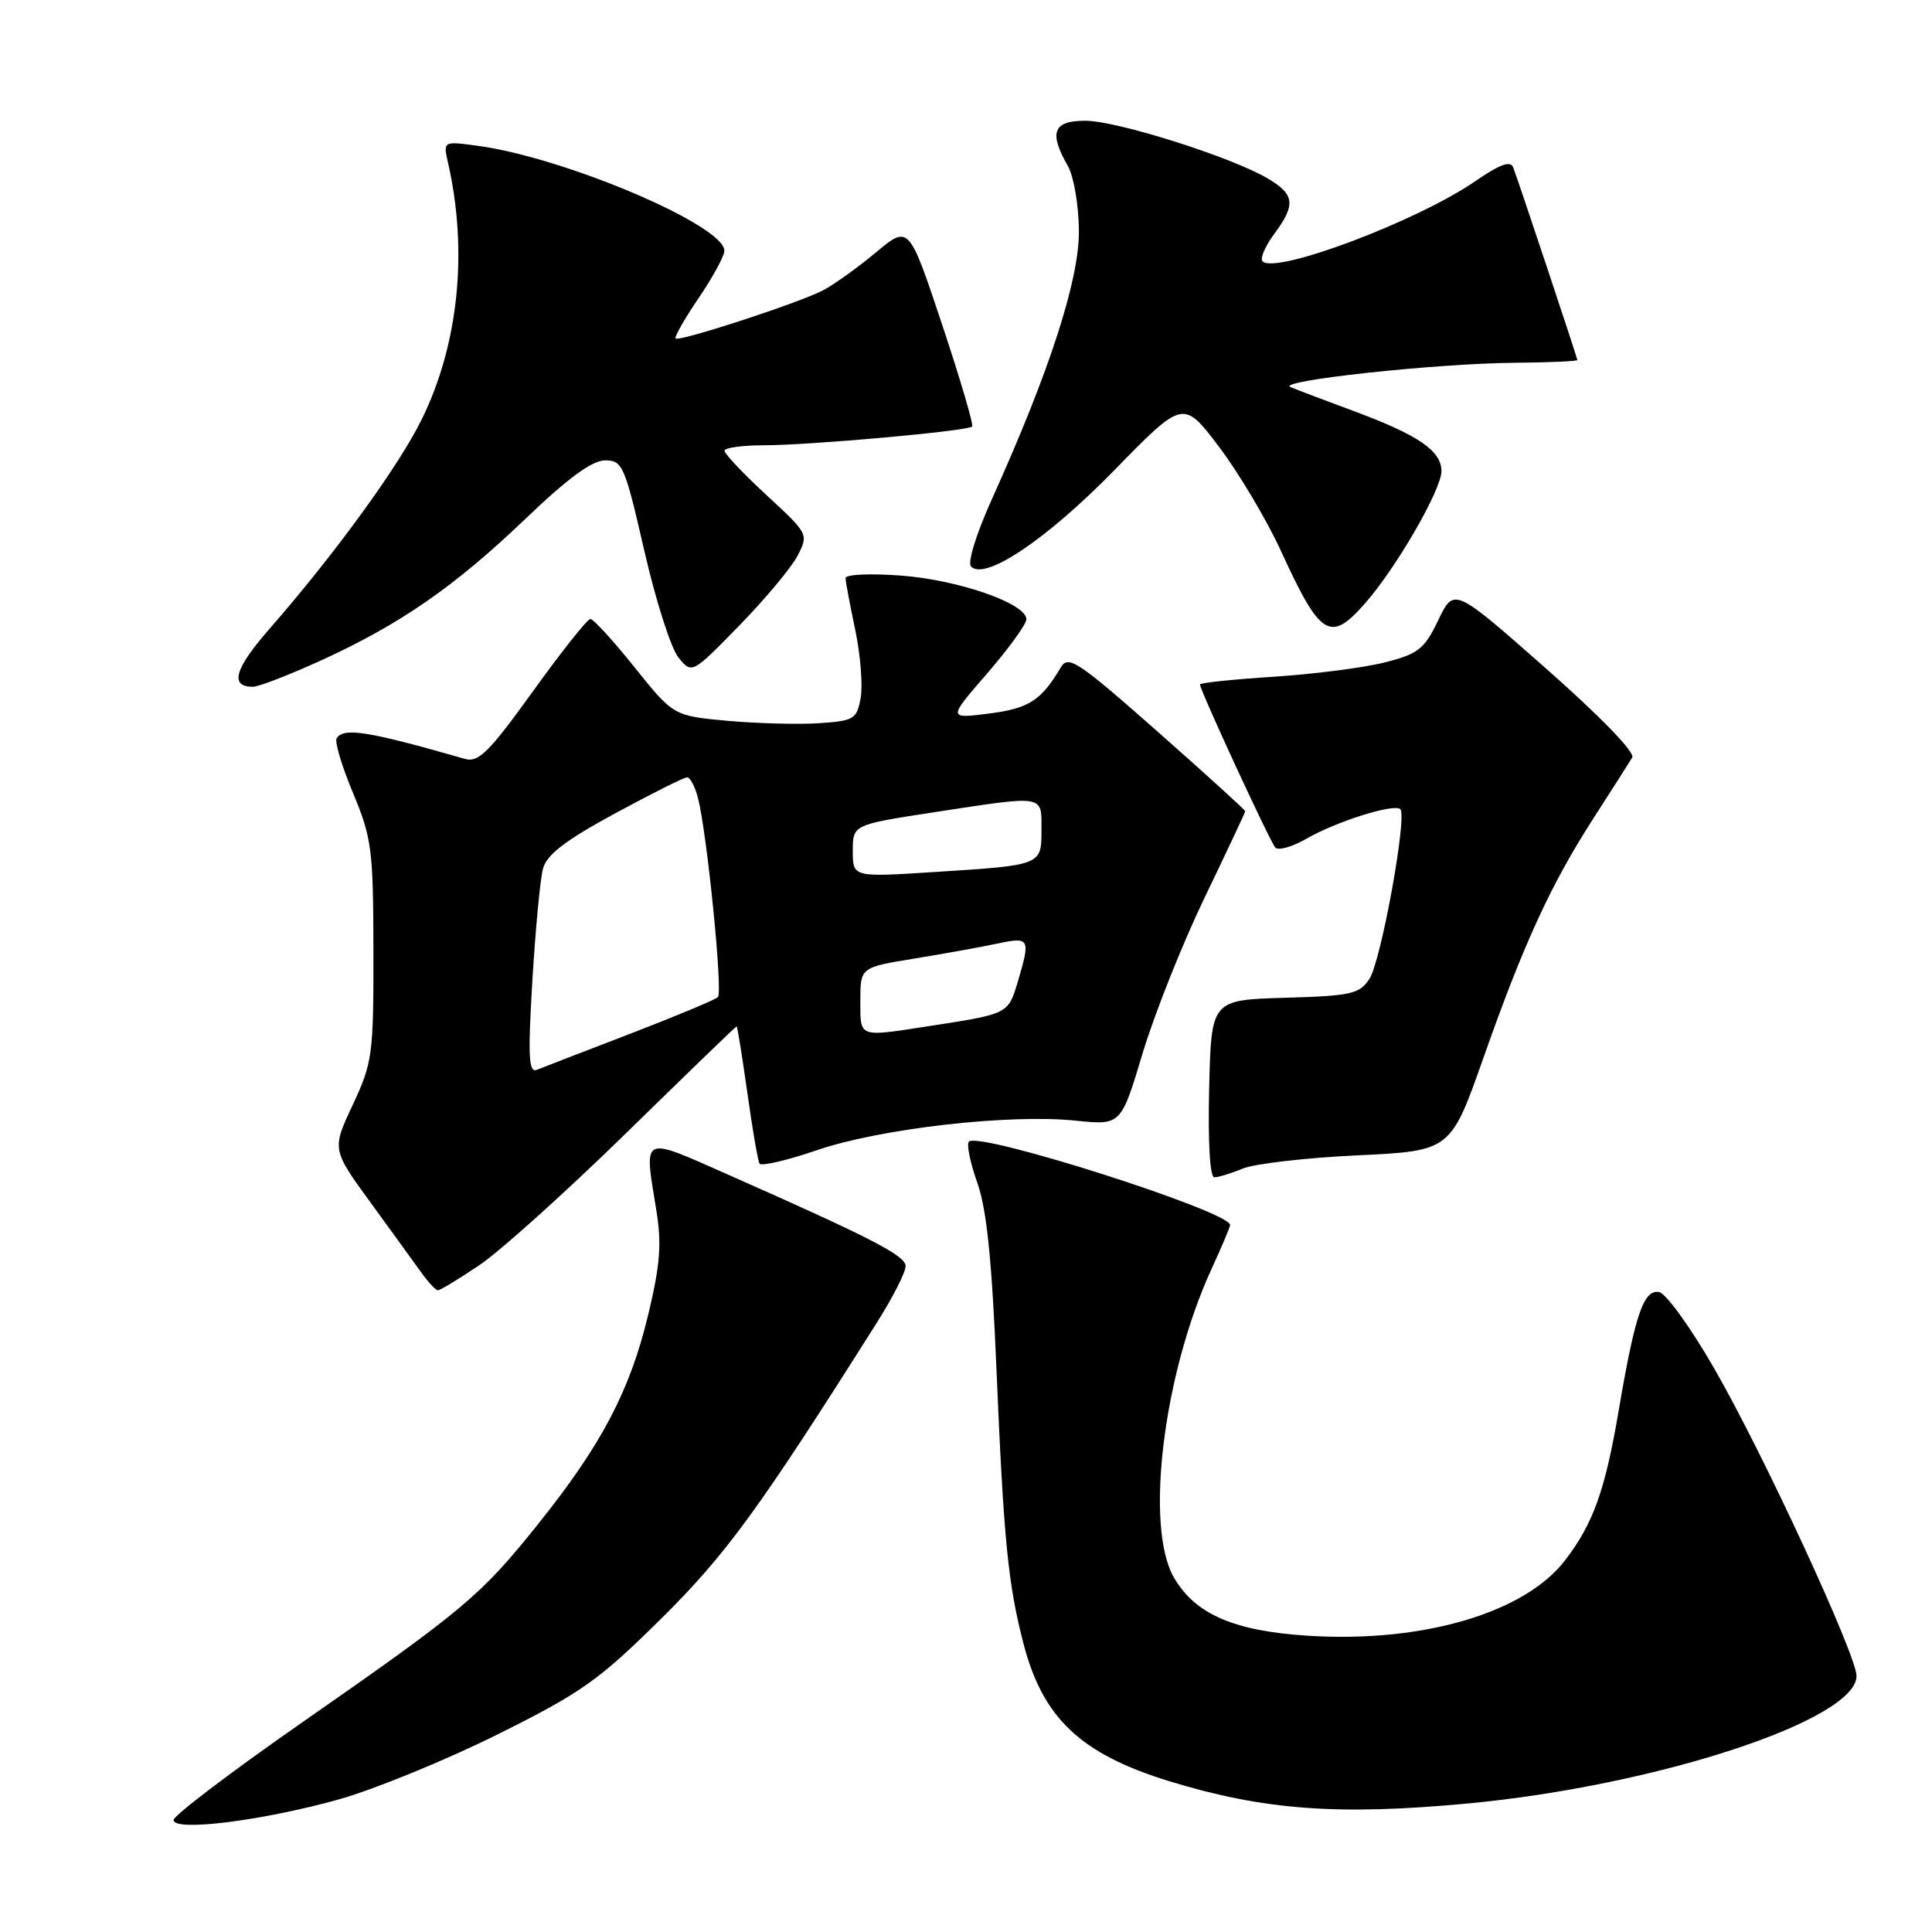 <?xml version="1.0" encoding="UTF-8" standalone="no"?>
<!DOCTYPE svg PUBLIC "-//W3C//DTD SVG 1.1//EN" "http://www.w3.org/Graphics/SVG/1.1/DTD/svg11.dtd" >
<svg xmlns="http://www.w3.org/2000/svg" xmlns:xlink="http://www.w3.org/1999/xlink" version="1.1" viewBox="0 0 256 256">
 <g >
 <path fill="currentColor"
d=" M 45.00 238.40 C 49.67 237.08 59.09 233.22 65.93 229.82 C 77.04 224.29 79.32 222.67 87.52 214.57 C 96.21 205.98 100.47 200.14 116.25 175.16 C 118.31 171.90 120.00 168.57 120.00 167.77 C 120.00 166.38 115.49 164.05 96.37 155.60 C 84.92 150.53 85.33 150.33 86.94 160.20 C 87.70 164.78 87.49 167.50 85.92 174.09 C 83.50 184.23 79.74 191.40 71.37 201.86 C 63.71 211.44 61.59 213.22 39.75 228.43 C 30.54 234.85 23.00 240.58 23.00 241.16 C 23.00 242.74 34.85 241.25 45.00 238.40 Z  M 194.50 238.97 C 219.48 236.62 246.00 227.92 246.00 222.07 C 246.00 219.33 233.60 192.53 227.18 181.39 C 224.06 175.96 220.76 171.38 219.85 171.21 C 217.79 170.81 216.65 174.18 214.48 186.93 C 212.69 197.46 211.13 201.84 207.41 206.71 C 202.07 213.71 188.59 217.69 173.41 216.75 C 163.51 216.13 158.36 213.90 155.54 209.01 C 151.68 202.30 154.13 182.13 160.50 168.22 C 161.88 165.22 163.00 162.56 163.00 162.32 C 163.00 160.53 129.75 149.91 128.39 151.27 C 128.05 151.61 128.55 154.05 129.49 156.70 C 130.74 160.20 131.43 166.91 132.04 181.50 C 133.00 204.18 133.57 209.92 135.63 217.84 C 138.20 227.70 143.23 232.43 155.00 236.04 C 167.46 239.85 177.30 240.58 194.50 238.97 Z  M 63.52 167.64 C 66.27 165.79 75.02 157.91 82.97 150.14 C 90.92 142.36 97.50 136.00 97.61 136.00 C 97.71 136.00 98.34 139.94 99.02 144.75 C 99.69 149.56 100.42 153.81 100.64 154.18 C 100.86 154.56 104.29 153.76 108.27 152.40 C 116.66 149.53 133.73 147.58 142.52 148.49 C 148.54 149.11 148.54 149.11 151.40 139.57 C 152.98 134.33 156.68 125.03 159.63 118.91 C 162.58 112.78 165.00 107.65 165.00 107.49 C 165.00 107.33 159.75 102.56 153.33 96.89 C 142.86 87.65 141.55 86.77 140.58 88.41 C 137.97 92.82 136.34 93.87 131.05 94.55 C 125.59 95.24 125.59 95.24 130.80 89.24 C 133.66 85.93 136.00 82.70 136.00 82.06 C 136.00 79.97 127.04 76.85 119.42 76.27 C 115.30 75.96 112.02 76.11 112.04 76.61 C 112.05 77.10 112.64 80.20 113.33 83.50 C 114.02 86.80 114.34 90.85 114.04 92.50 C 113.53 95.30 113.16 95.52 108.49 95.83 C 105.75 96.01 100.29 95.86 96.37 95.51 C 89.24 94.85 89.24 94.85 84.09 88.43 C 81.26 84.89 78.62 82.01 78.22 82.02 C 77.82 82.03 74.40 86.34 70.62 91.60 C 64.81 99.66 63.40 101.07 61.62 100.56 C 48.78 96.88 45.52 96.35 44.61 97.83 C 44.32 98.28 45.30 101.55 46.78 105.08 C 49.26 111.03 49.46 112.56 49.48 126.00 C 49.50 139.77 49.36 140.80 46.74 146.40 C 43.97 152.30 43.97 152.30 49.14 159.40 C 51.98 163.31 55.03 167.50 55.90 168.72 C 56.78 169.94 57.73 170.95 58.01 170.97 C 58.30 170.99 60.77 169.49 63.52 167.64 Z  M 164.68 154.84 C 166.23 154.20 173.06 153.41 179.86 153.09 C 192.22 152.50 192.22 152.50 196.59 140.09 C 201.91 124.98 205.51 117.16 211.24 108.27 C 213.64 104.55 215.91 100.99 216.28 100.37 C 216.69 99.71 212.01 94.89 204.81 88.54 C 192.66 77.83 192.66 77.83 190.58 82.17 C 188.73 86.02 187.94 86.64 183.50 87.77 C 180.75 88.47 174.11 89.33 168.75 89.67 C 163.39 90.02 159.00 90.48 159.00 90.69 C 159.00 91.44 168.27 111.51 168.98 112.30 C 169.38 112.74 171.23 112.22 173.10 111.14 C 177.03 108.86 184.76 106.43 185.55 107.22 C 186.49 108.15 182.99 127.37 181.46 129.70 C 180.14 131.71 179.06 131.96 170.25 132.21 C 160.50 132.50 160.50 132.50 160.22 144.25 C 160.05 151.34 160.32 156.00 160.90 156.00 C 161.43 156.00 163.14 155.48 164.68 154.84 Z  M 42.43 87.56 C 52.97 82.76 60.20 77.76 69.61 68.76 C 75.22 63.38 78.47 61.00 80.17 61.00 C 82.49 61.00 82.78 61.67 85.37 72.95 C 86.87 79.53 88.91 85.90 89.89 87.11 C 91.68 89.32 91.68 89.32 97.94 82.91 C 101.38 79.38 104.87 75.21 105.68 73.64 C 107.16 70.80 107.12 70.73 101.58 65.62 C 98.51 62.78 96.00 60.13 96.00 59.73 C 96.00 59.33 98.36 59.00 101.25 59.00 C 107.28 59.00 128.22 57.12 128.81 56.52 C 129.03 56.30 127.23 50.20 124.82 42.96 C 120.43 29.80 120.43 29.80 116.05 33.46 C 113.64 35.47 110.48 37.73 109.04 38.48 C 105.77 40.17 89.99 45.32 89.52 44.85 C 89.33 44.66 90.70 42.25 92.57 39.50 C 94.44 36.75 95.98 33.93 95.98 33.23 C 96.02 29.89 74.97 20.92 63.38 19.33 C 58.71 18.69 58.71 18.69 59.37 21.59 C 62.03 33.30 60.77 45.63 55.88 55.57 C 52.84 61.76 44.38 73.41 35.66 83.38 C 31.08 88.63 30.41 91.00 33.50 91.00 C 34.27 91.00 38.28 89.45 42.43 87.56 Z  M 180.84 79.99 C 184.96 75.33 191.00 64.89 191.00 62.43 C 191.00 59.72 187.91 57.62 179.17 54.39 C 175.50 53.03 171.82 51.64 171.00 51.29 C 169.01 50.46 190.29 48.15 200.75 48.07 C 205.29 48.03 209.00 47.87 209.00 47.70 C 209.00 47.41 201.42 24.65 200.51 22.19 C 200.16 21.25 198.75 21.76 195.48 24.01 C 187.79 29.31 169.04 36.37 167.29 34.63 C 166.94 34.27 167.62 32.65 168.82 31.03 C 171.73 27.10 171.57 25.77 167.97 23.64 C 163.16 20.80 147.99 16.00 143.81 16.00 C 139.54 16.00 138.95 17.54 141.50 22.00 C 142.29 23.39 142.94 27.21 142.96 30.61 C 143.00 37.10 139.05 49.28 131.43 66.14 C 129.33 70.80 128.17 74.57 128.68 75.08 C 130.55 76.95 138.71 71.46 147.65 62.31 C 156.79 52.95 156.79 52.95 161.54 59.22 C 164.15 62.68 167.84 68.88 169.73 73.00 C 174.96 84.40 176.24 85.20 180.84 79.99 Z  M 70.54 129.94 C 70.95 123.15 71.58 116.47 71.95 115.10 C 72.44 113.25 74.92 111.35 81.46 107.80 C 86.33 105.16 90.64 103.00 91.05 103.00 C 91.45 103.00 92.10 104.24 92.49 105.75 C 93.69 110.46 95.80 131.47 95.13 132.12 C 94.78 132.47 89.55 134.65 83.50 136.98 C 77.45 139.30 71.89 141.45 71.15 141.75 C 70.05 142.19 69.94 140.10 70.54 129.94 Z  M 114.00 132.59 C 114.00 128.18 114.00 128.18 121.25 127.00 C 125.24 126.35 130.19 125.45 132.25 125.01 C 136.46 124.12 136.57 124.35 134.84 130.16 C 133.57 134.37 133.61 134.35 123.00 135.98 C 113.66 137.42 114.00 137.55 114.00 132.59 Z  M 113.00 112.76 C 113.00 109.28 113.00 109.28 123.75 107.63 C 138.58 105.36 138.00 105.27 138.00 109.93 C 138.00 114.68 138.08 114.64 123.75 115.55 C 113.00 116.24 113.00 116.24 113.00 112.76 Z "/>
</g>
</svg>